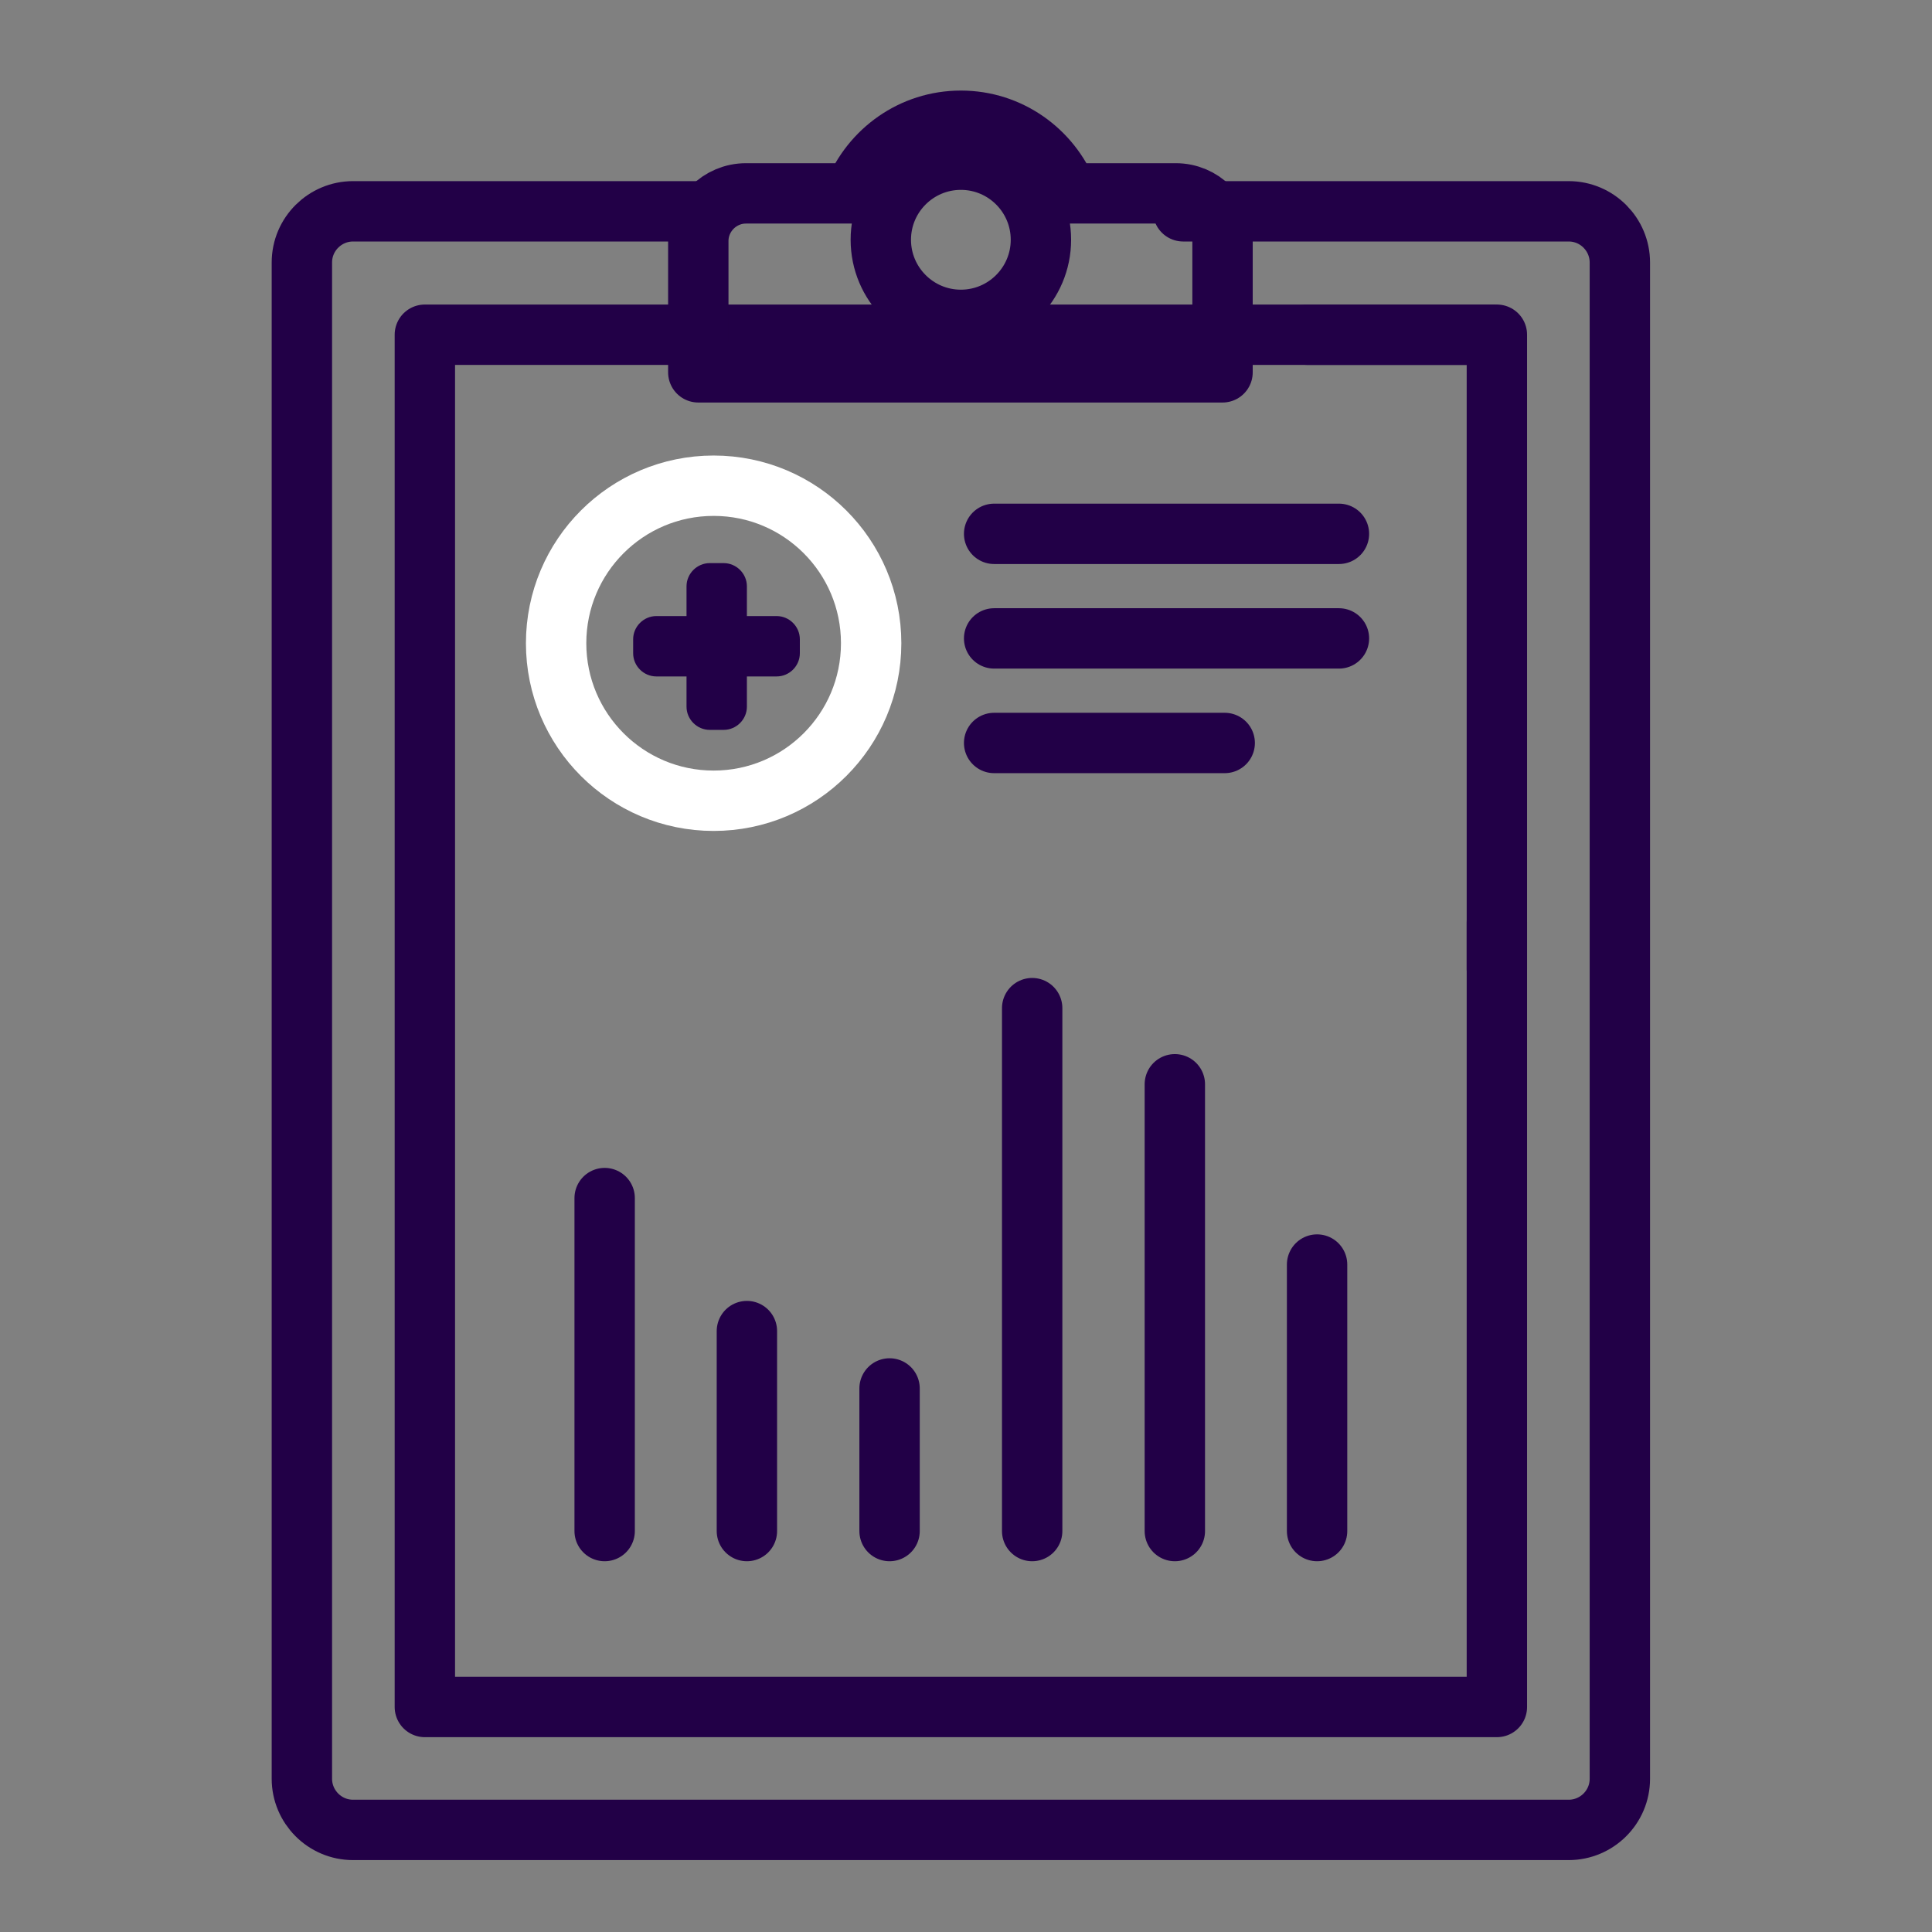 <svg width="32" height="32" viewBox="0 0 32 32" fill="none" xmlns="http://www.w3.org/2000/svg">
<rect x="0" y="0" width="32" height="32" fill="#808080" stroke="none"/>
<path d="M19.597 3.5H25.982C26.453 3.5 26.83 3.884 26.83 4.348V29.461C26.83 29.933 26.446 30.309 25.982 30.309H5.848C5.377 30.309 5 29.925 5 29.461V4.348C5 3.877 5.384 3.5 5.848 3.5H11.668" stroke="#220047" stroke-miterlimit="10" stroke-linecap="round" stroke-linejoin="round"/>
<path d="M24.793 15.278V15.611V16.546V28.273H7.037V5.544H24.714" stroke="#220047" stroke-miterlimit="10" stroke-linecap="round" stroke-linejoin="round"/>
<path d="M21.655 5.544H24.793V16.053" stroke="#220047" stroke-miterlimit="10" stroke-linecap="round" stroke-linejoin="round"/>
<path d="M19.474 3.203H17.683C17.401 2.5 16.72 2 15.915 2C15.111 2 14.429 2.5 14.147 3.203H12.356C11.921 3.203 11.566 3.558 11.566 3.993V6.167H20.249V3.986C20.256 3.551 19.909 3.203 19.474 3.203ZM15.915 5.298C15.183 5.298 14.589 4.703 14.589 3.971C14.589 3.239 15.183 2.645 15.915 2.645C16.647 2.645 17.241 3.239 17.241 3.971C17.241 4.703 16.647 5.298 15.915 5.298Z" stroke="#220047" stroke-miterlimit="10" stroke-linecap="round" stroke-linejoin="round"/>
<path d="M10.015 25.359V19.844" stroke="#220047" stroke-miterlimit="10" stroke-linecap="round" stroke-linejoin="round"/>
<path d="M12.371 25.359V22.047" stroke="#220047" stroke-miterlimit="10" stroke-linecap="round" stroke-linejoin="round"/>
<path d="M14.734 25.359V22.997" stroke="#220047" stroke-miterlimit="10" stroke-linecap="round" stroke-linejoin="round"/>
<path d="M17.096 25.359V16.698" stroke="#220047" stroke-miterlimit="10" stroke-linecap="round" stroke-linejoin="round"/>
<path d="M19.459 25.359V17.959" stroke="#220047" stroke-miterlimit="10" stroke-linecap="round" stroke-linejoin="round"/>
<path d="M21.815 25.359V20.945" stroke="#220047" stroke-miterlimit="10" stroke-linecap="round" stroke-linejoin="round"/>
<path d="M11.82 13.263C13.261 13.263 14.429 12.095 14.429 10.654C14.429 9.213 13.261 8.045 11.82 8.045C10.379 8.045 9.211 9.213 9.211 10.654C9.211 12.095 10.379 13.263 11.82 13.263Z" stroke="white" stroke-miterlimit="10" stroke-linecap="round" stroke-linejoin="round"/>
<path d="M11.987 12.089H11.755C11.545 12.089 11.371 11.915 11.371 11.705V9.711C11.371 9.501 11.545 9.327 11.755 9.327H11.987C12.197 9.327 12.371 9.501 12.371 9.711V11.705C12.371 11.915 12.197 12.089 11.987 12.089Z" fill="#220047"/>
<path d="M10.487 10.82V10.588C10.487 10.378 10.661 10.204 10.871 10.204H12.864C13.074 10.204 13.248 10.378 13.248 10.588V10.82C13.248 11.031 13.074 11.204 12.864 11.204H10.871C10.661 11.204 10.487 11.031 10.487 10.82Z" fill="#220047"/>
<path d="M16.466 8.842H22.177" stroke="#220047" stroke-miterlimit="10" stroke-linecap="round" stroke-linejoin="round"/>
<path d="M16.466 10.574H22.177" stroke="#220047" stroke-miterlimit="10" stroke-linecap="round" stroke-linejoin="round"/>
<path d="M16.466 12.306H20.285" stroke="#220047" stroke-miterlimit="10" stroke-linecap="round" stroke-linejoin="round"/>
</svg>
